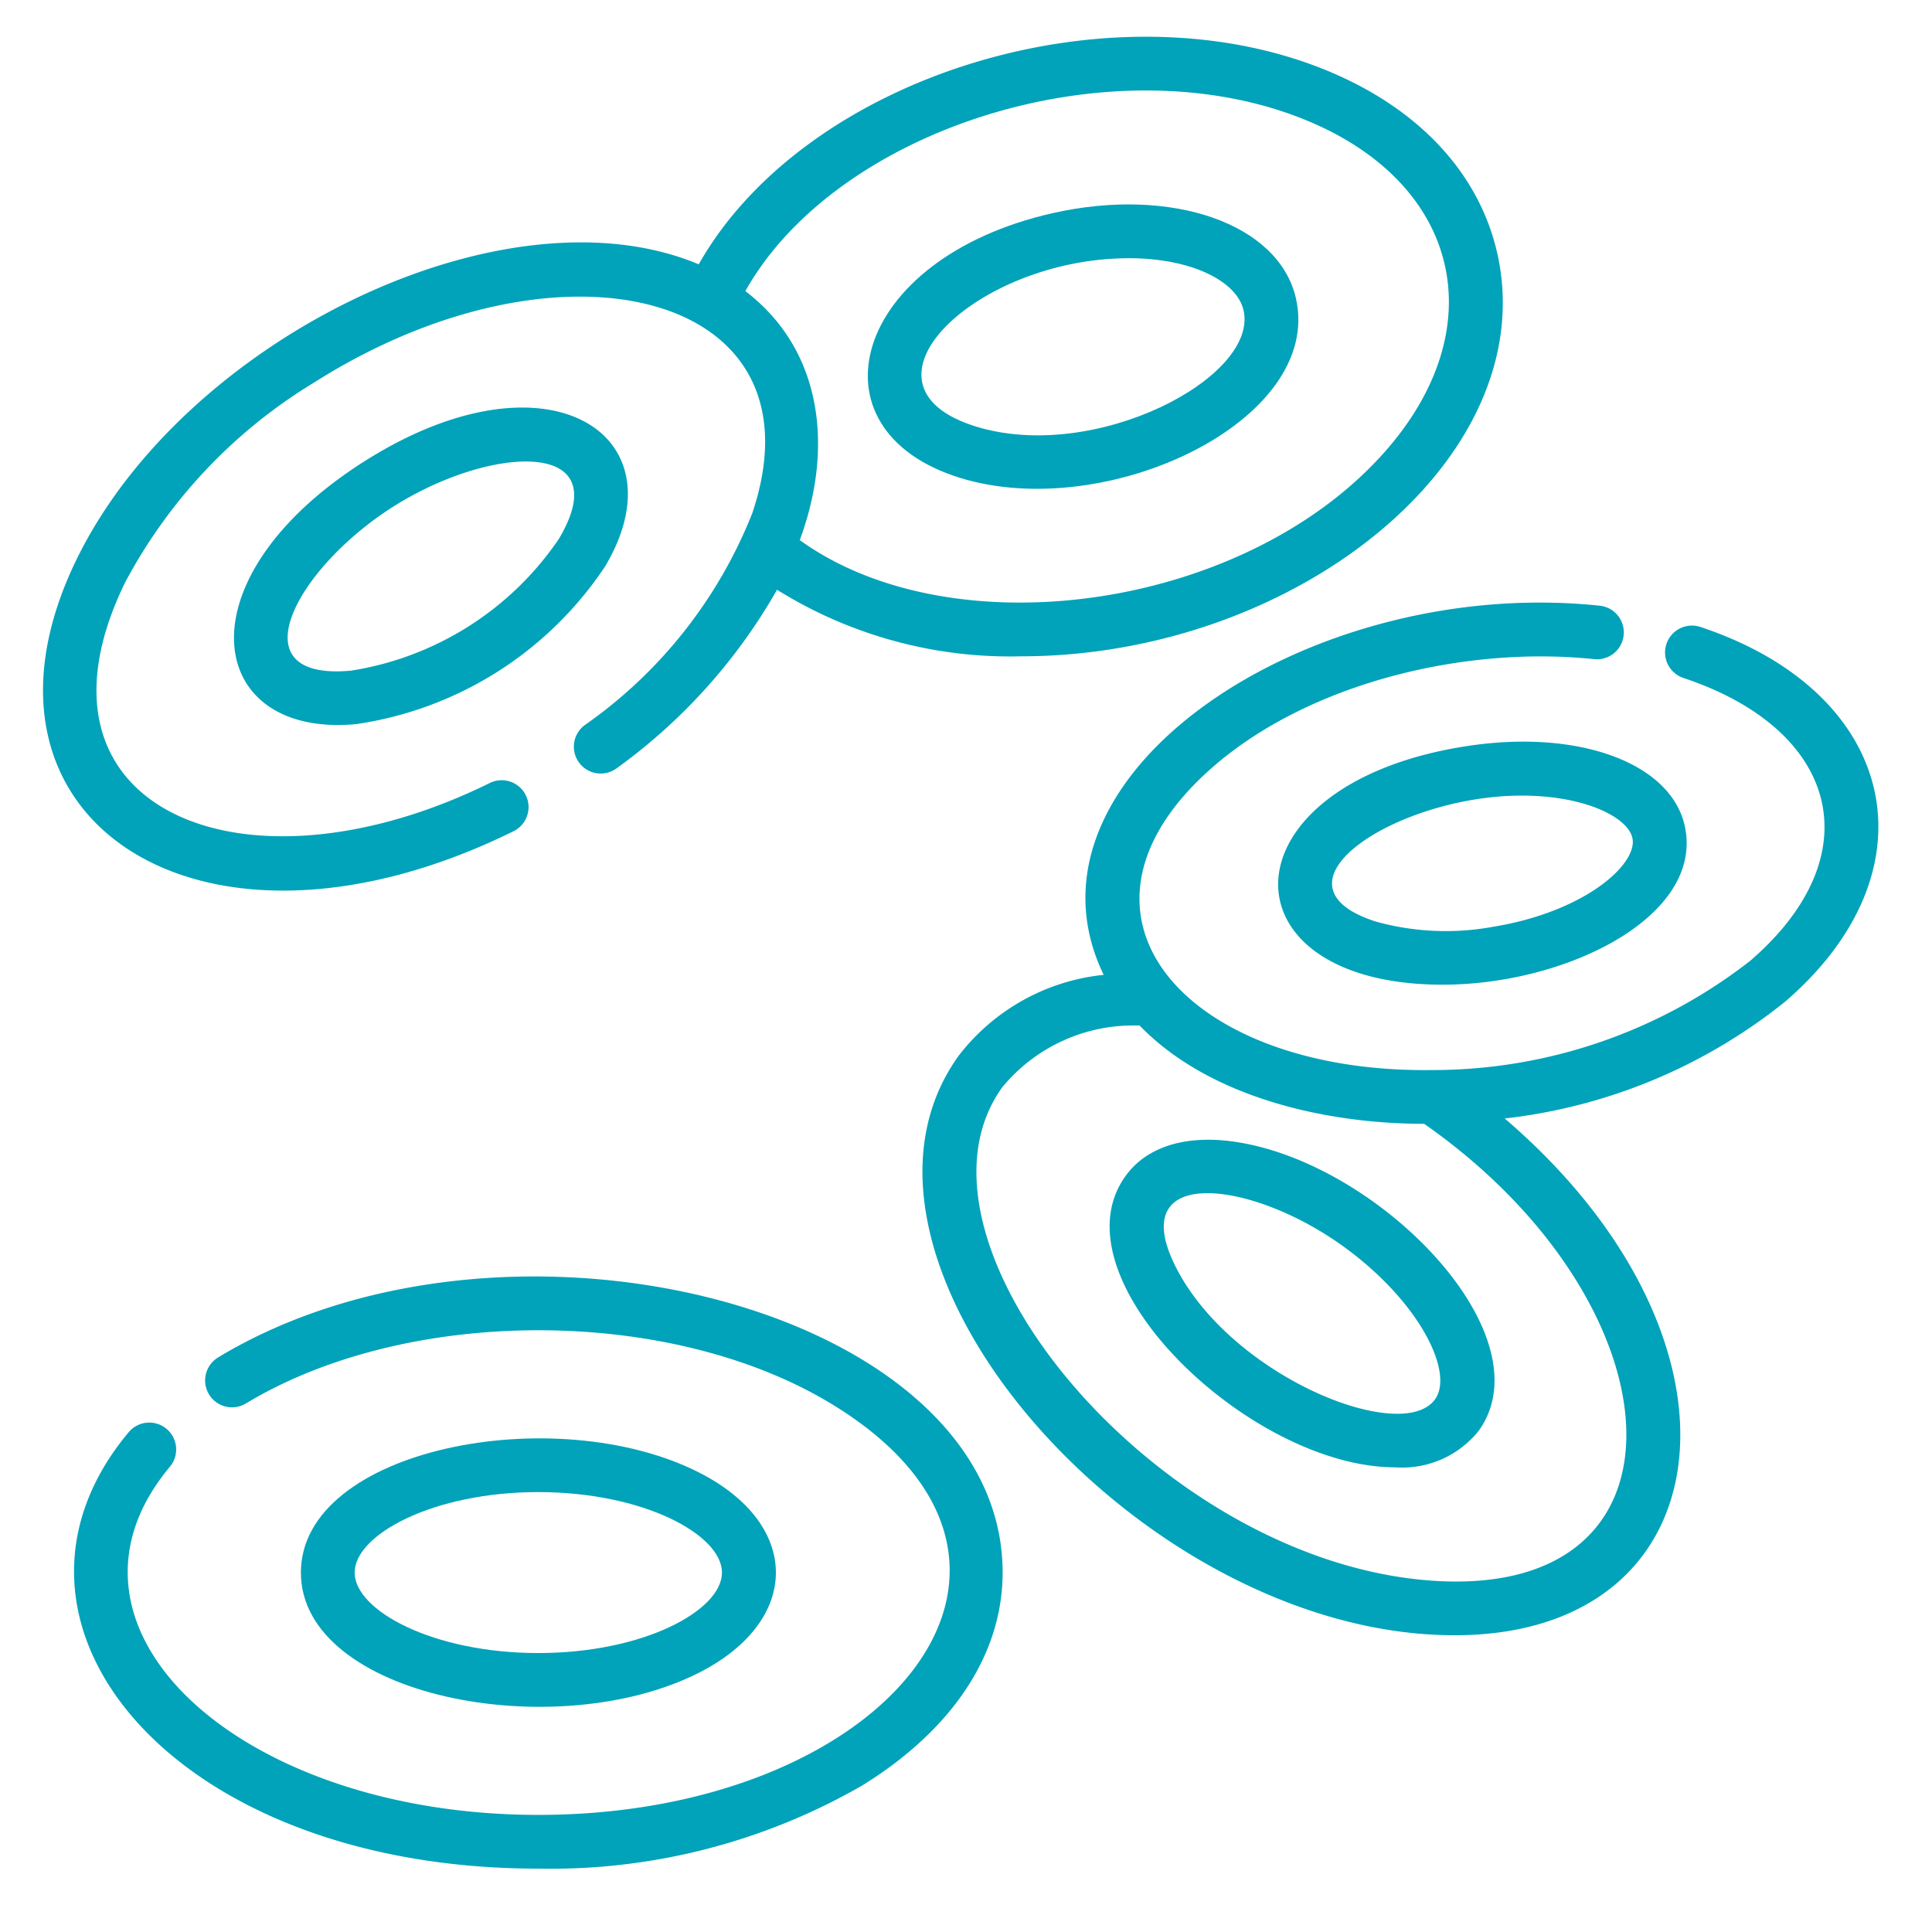 <svg id="Layer_1" data-name="Layer 1" xmlns="http://www.w3.org/2000/svg" viewBox="0 0 70 70">
  <defs>
    <style>
      .cls-1 {
        fill: #00a3b9;
      }
    </style>
  </defs>
  <title>HEMATOLOGY AND ONCOLOGY </title>
  <path class="cls-1" d="M25.343,60.596c3.69-1.883,3.695-5.351,0-7.237-5.218-2.658-14.441-.875-14.441,3.619.002,4.498,9.223,6.276,14.441,3.619M12.85,56.977c0-1.374,2.844-2.916,6.654-2.916s6.654,1.542,6.654,2.916c0,1.377-2.844,2.916-6.654,2.916s-6.654-1.539-6.654-2.916"/>
  <path class="cls-1" d="M13.196,16.719C6.475,20.986,7.441,26.75,12.905,26.236a13.098,13.098,0,0,0,9.03-5.731c2.83-4.79-2.12-7.99-8.738-3.786m7.06,2.794a11.199,11.199,0,0,1-7.534,4.785c-4.19.394-2.036-3.678,1.515-5.935,3.554-2.254,8.16-2.471,6.018,1.15"/>
  <path class="cls-1" d="M53.025,27.051c-8.783,1.417-8.862,8.626-.755,8.626,4.426,0,9.321-2.4,8.803-5.59-.387-2.412-3.85-3.717-8.047-3.035m6.126,3.346c.151.939-1.747,2.646-5.072,3.184a9.481,9.481,0,0,1-4.23-.191c-4.204-1.35.772-4.565,5.277-4.565,2.349,0,3.901.815,4.025,1.573"/>
  <path class="cls-1" d="M44.818,41.38c-1.828-.284-3.262.153-4.037,1.229-2.67,3.693,4.503,10.555,9.771,10.555a3.551,3.551,0,0,0,3.021-1.319c2.481-3.442-3.535-9.656-8.755-10.464m7.175,9.321c-1.193,1.652-7.345-.805-9.374-4.761-1.914-3.726,2.653-3.236,6.049-.784,2.758,1.991,4.03,4.57,3.325,5.545"/>
  <path class="cls-1" d="M34.783,17.314c5.32,1.644,13.167-2.077,12.173-6.496-.612-2.71-4.481-4.07-8.807-3.098-7.321,1.654-8.96,7.866-3.365,9.594m6.114-7.959c2.28,0,3.922.837,4.159,1.891.55,2.433-5.385,5.538-9.694,4.209-4.823-1.489.01-6.099,5.535-6.099"/>
  <path class="cls-1" d="M61.609,22.716a.973.973,0,0,0-.614,1.848c5.633,1.876,6.859,6.415,2.421,10.246a18.716,18.716,0,0,1-11.532,3.96c-8.951.124-14.063-5.696-7.885-11.028,3.485-3.002,9.07-4.352,13.76-3.86a.973.973,0,1,0,.203-1.936c-10.569-1.114-21.456,6.181-17.973,13.375a7.602,7.602,0,0,0-5.251,2.925C29.396,45.648,41.313,59.248,52.704,59.248c9.869,0,11.202-10.684,1.814-18.724a19.735,19.735,0,0,0,10.17-4.24c5.533-4.773,4.073-11.19-3.078-13.568M51.825,57.266C41.889,56.535,32.293,44.962,36.318,39.389a6.146,6.146,0,0,1,4.974-2.23c2.505,2.588,6.704,3.559,10.308,3.559,9.324,6.52,10.122,17.28.225,16.549"/>
  <path class="cls-1" d="M7.912,49.177a.974.974,0,1,0,1.006,1.668c5.884-3.547,15.43-3.535,21.284.067,9.357,5.758,1.919,14.845-10.696,14.845-10.837,0-18.224-6.797-13.346-12.62a.974.974,0,0,0-1.494-1.25c-5.736,6.843,1.506,15.817,14.84,15.817a22.631,22.631,0,0,0,11.716-3.002c3.291-2.027,5.105-4.768,5.105-7.725,0-9.558-17.892-14.144-28.415-7.801"/>
  <path class="cls-1" d="M18.626,30.107a.974.974,0,0,0-.865-1.745c-8.984,4.438-17.218.93-13.236-7.242a18.747,18.747,0,0,1,6.857-7.261c8.915-5.657,18.597-3.32,15.872,4.742a17.008,17.008,0,0,1-6.068,7.672.972.972,0,1,0,1.157,1.563,20.412,20.412,0,0,0,5.81-6.468,15.96,15.96,0,0,0,8.827,2.412c10.014,0,18.932-7.22,17.268-14.606-.662-2.923-2.88-5.287-6.255-6.652C40.161-.643,29.171,2.77,25.316,9.577,18.275,6.622,6.664,12.289,2.775,20.267c-4.589,9.412,4.489,15.454,15.851,9.84M47.261,4.33c5.717,2.311,6.929,7.672,2.753,12.218-5.127,5.583-15.535,6.993-21.037,3.021,1.231-3.32.841-6.876-1.972-9.022,3.317-5.903,13.27-9.044,20.256-6.217"/>
</svg>
